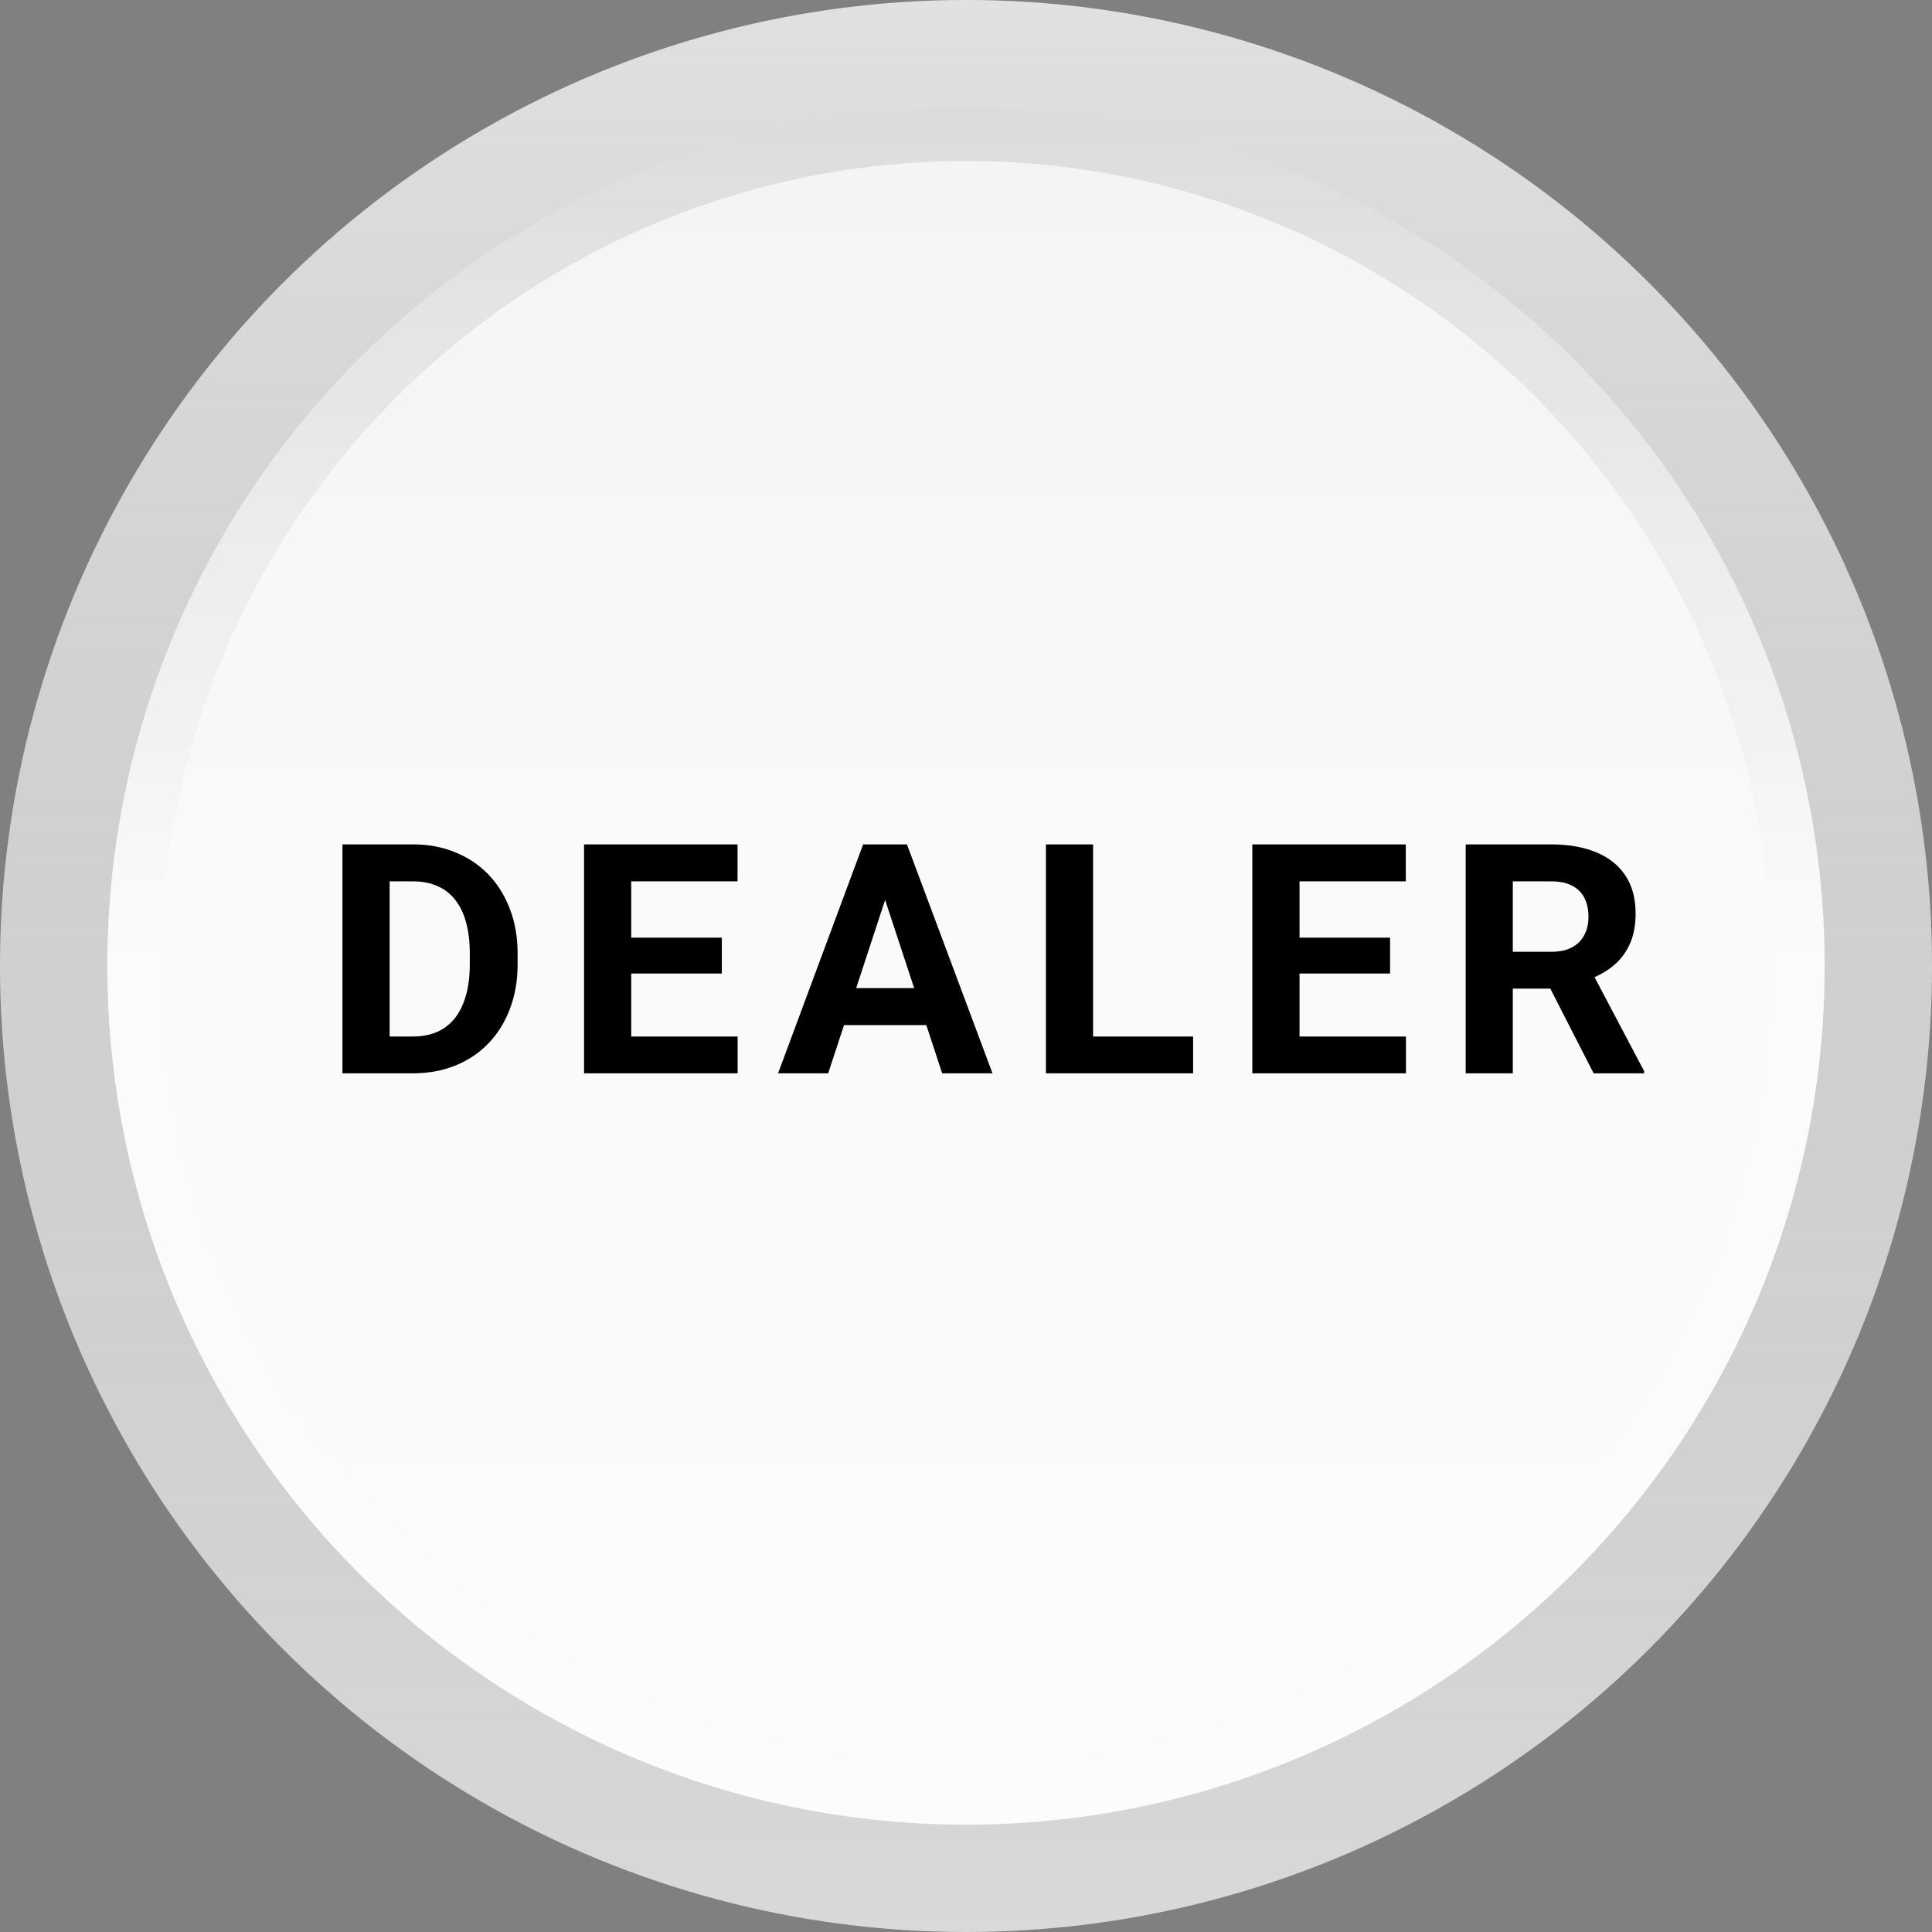 <svg width="36" height="36" viewBox="0 0 36 36" fill="none" xmlns="http://www.w3.org/2000/svg">
<rect x="0" y="0" width="36" height="36" fill="#808080" stroke="none"/>
<circle cx="18" cy="18" r="18" fill="#D9D9D9"/>
<circle cx="18" cy="18" r="18" fill="url(#paint0_linear_49_71594)" fill-opacity="0.2"/>
<circle r="16" transform="matrix(1 0 0 -1 18 18)" fill="url(#paint1_linear_49_71594)"/>
<circle r="15.5" transform="matrix(1 0 0 -1 18 18)" stroke="url(#paint2_linear_49_71594)" stroke-opacity="0.2"/>
<path d="M7.69 20H6.762L6.768 19.314H7.69C7.921 19.314 8.115 19.263 8.273 19.159C8.432 19.054 8.551 18.9 8.631 18.699C8.713 18.498 8.754 18.255 8.754 17.97V17.762C8.754 17.543 8.73 17.351 8.684 17.185C8.639 17.019 8.571 16.879 8.481 16.766C8.392 16.652 8.281 16.567 8.15 16.511C8.02 16.452 7.869 16.423 7.699 16.423H6.744V15.734H7.699C7.984 15.734 8.245 15.783 8.481 15.881C8.72 15.977 8.926 16.114 9.1 16.294C9.273 16.474 9.407 16.689 9.501 16.939C9.597 17.186 9.645 17.463 9.645 17.768V17.97C9.645 18.273 9.597 18.549 9.501 18.799C9.407 19.049 9.273 19.264 9.1 19.443C8.928 19.621 8.722 19.759 8.481 19.856C8.243 19.952 7.979 20 7.69 20ZM7.26 15.734V20H6.381V15.734H7.26ZM13.745 19.314V20H11.475V19.314H13.745ZM11.762 15.734V20H10.883V15.734H11.762ZM13.45 17.472V18.14H11.475V17.472H13.45ZM13.743 15.734V16.423H11.475V15.734H13.743ZM16.593 16.464L15.432 20H14.498L16.083 15.734H16.677L16.593 16.464ZM17.556 20L16.393 16.464L16.3 15.734H16.9L18.494 20H17.556ZM17.504 18.412V19.101H15.251V18.412H17.504ZM22.232 19.314V20H20.084V19.314H22.232ZM20.368 15.734V20H19.489V15.734H20.368ZM26.198 19.314V20H23.927V19.314H26.198ZM24.215 15.734V20H23.335V15.734H24.215ZM25.902 17.472V18.14H23.927V17.472H25.902ZM26.195 15.734V16.423H23.927V15.734H26.195ZM27.311 15.734H28.901C29.227 15.734 29.508 15.783 29.742 15.881C29.979 15.979 30.16 16.123 30.287 16.314C30.414 16.506 30.477 16.741 30.477 17.02C30.477 17.249 30.439 17.445 30.36 17.609C30.284 17.771 30.176 17.907 30.035 18.017C29.896 18.124 29.733 18.21 29.546 18.274L29.268 18.421H27.885L27.879 17.735H28.907C29.061 17.735 29.189 17.708 29.291 17.653C29.393 17.599 29.469 17.523 29.52 17.425C29.572 17.327 29.599 17.214 29.599 17.085C29.599 16.948 29.573 16.83 29.523 16.73C29.472 16.631 29.395 16.555 29.291 16.502C29.188 16.449 29.058 16.423 28.901 16.423H28.189V20H27.311V15.734ZM29.695 20L28.723 18.099L29.651 18.093L30.636 19.959V20H29.695Z" fill="black"/>
<defs>
<linearGradient id="paint0_linear_49_71594" x1="18" y1="0" x2="18" y2="36" gradientUnits="userSpaceOnUse">
<stop stop-color="white"/>
<stop offset="1" stop-opacity="0"/>
</linearGradient>
<linearGradient id="paint1_linear_49_71594" x1="16" y1="0" x2="16" y2="32" gradientUnits="userSpaceOnUse">
<stop stop-color="white" stop-opacity="0.9"/>
<stop offset="1" stop-color="#EAEAEA"/>
</linearGradient>
<linearGradient id="paint2_linear_49_71594" x1="16" y1="0" x2="16" y2="32" gradientUnits="userSpaceOnUse">
<stop stop-color="white"/>
<stop offset="1"/>
</linearGradient>
</defs>
</svg>
